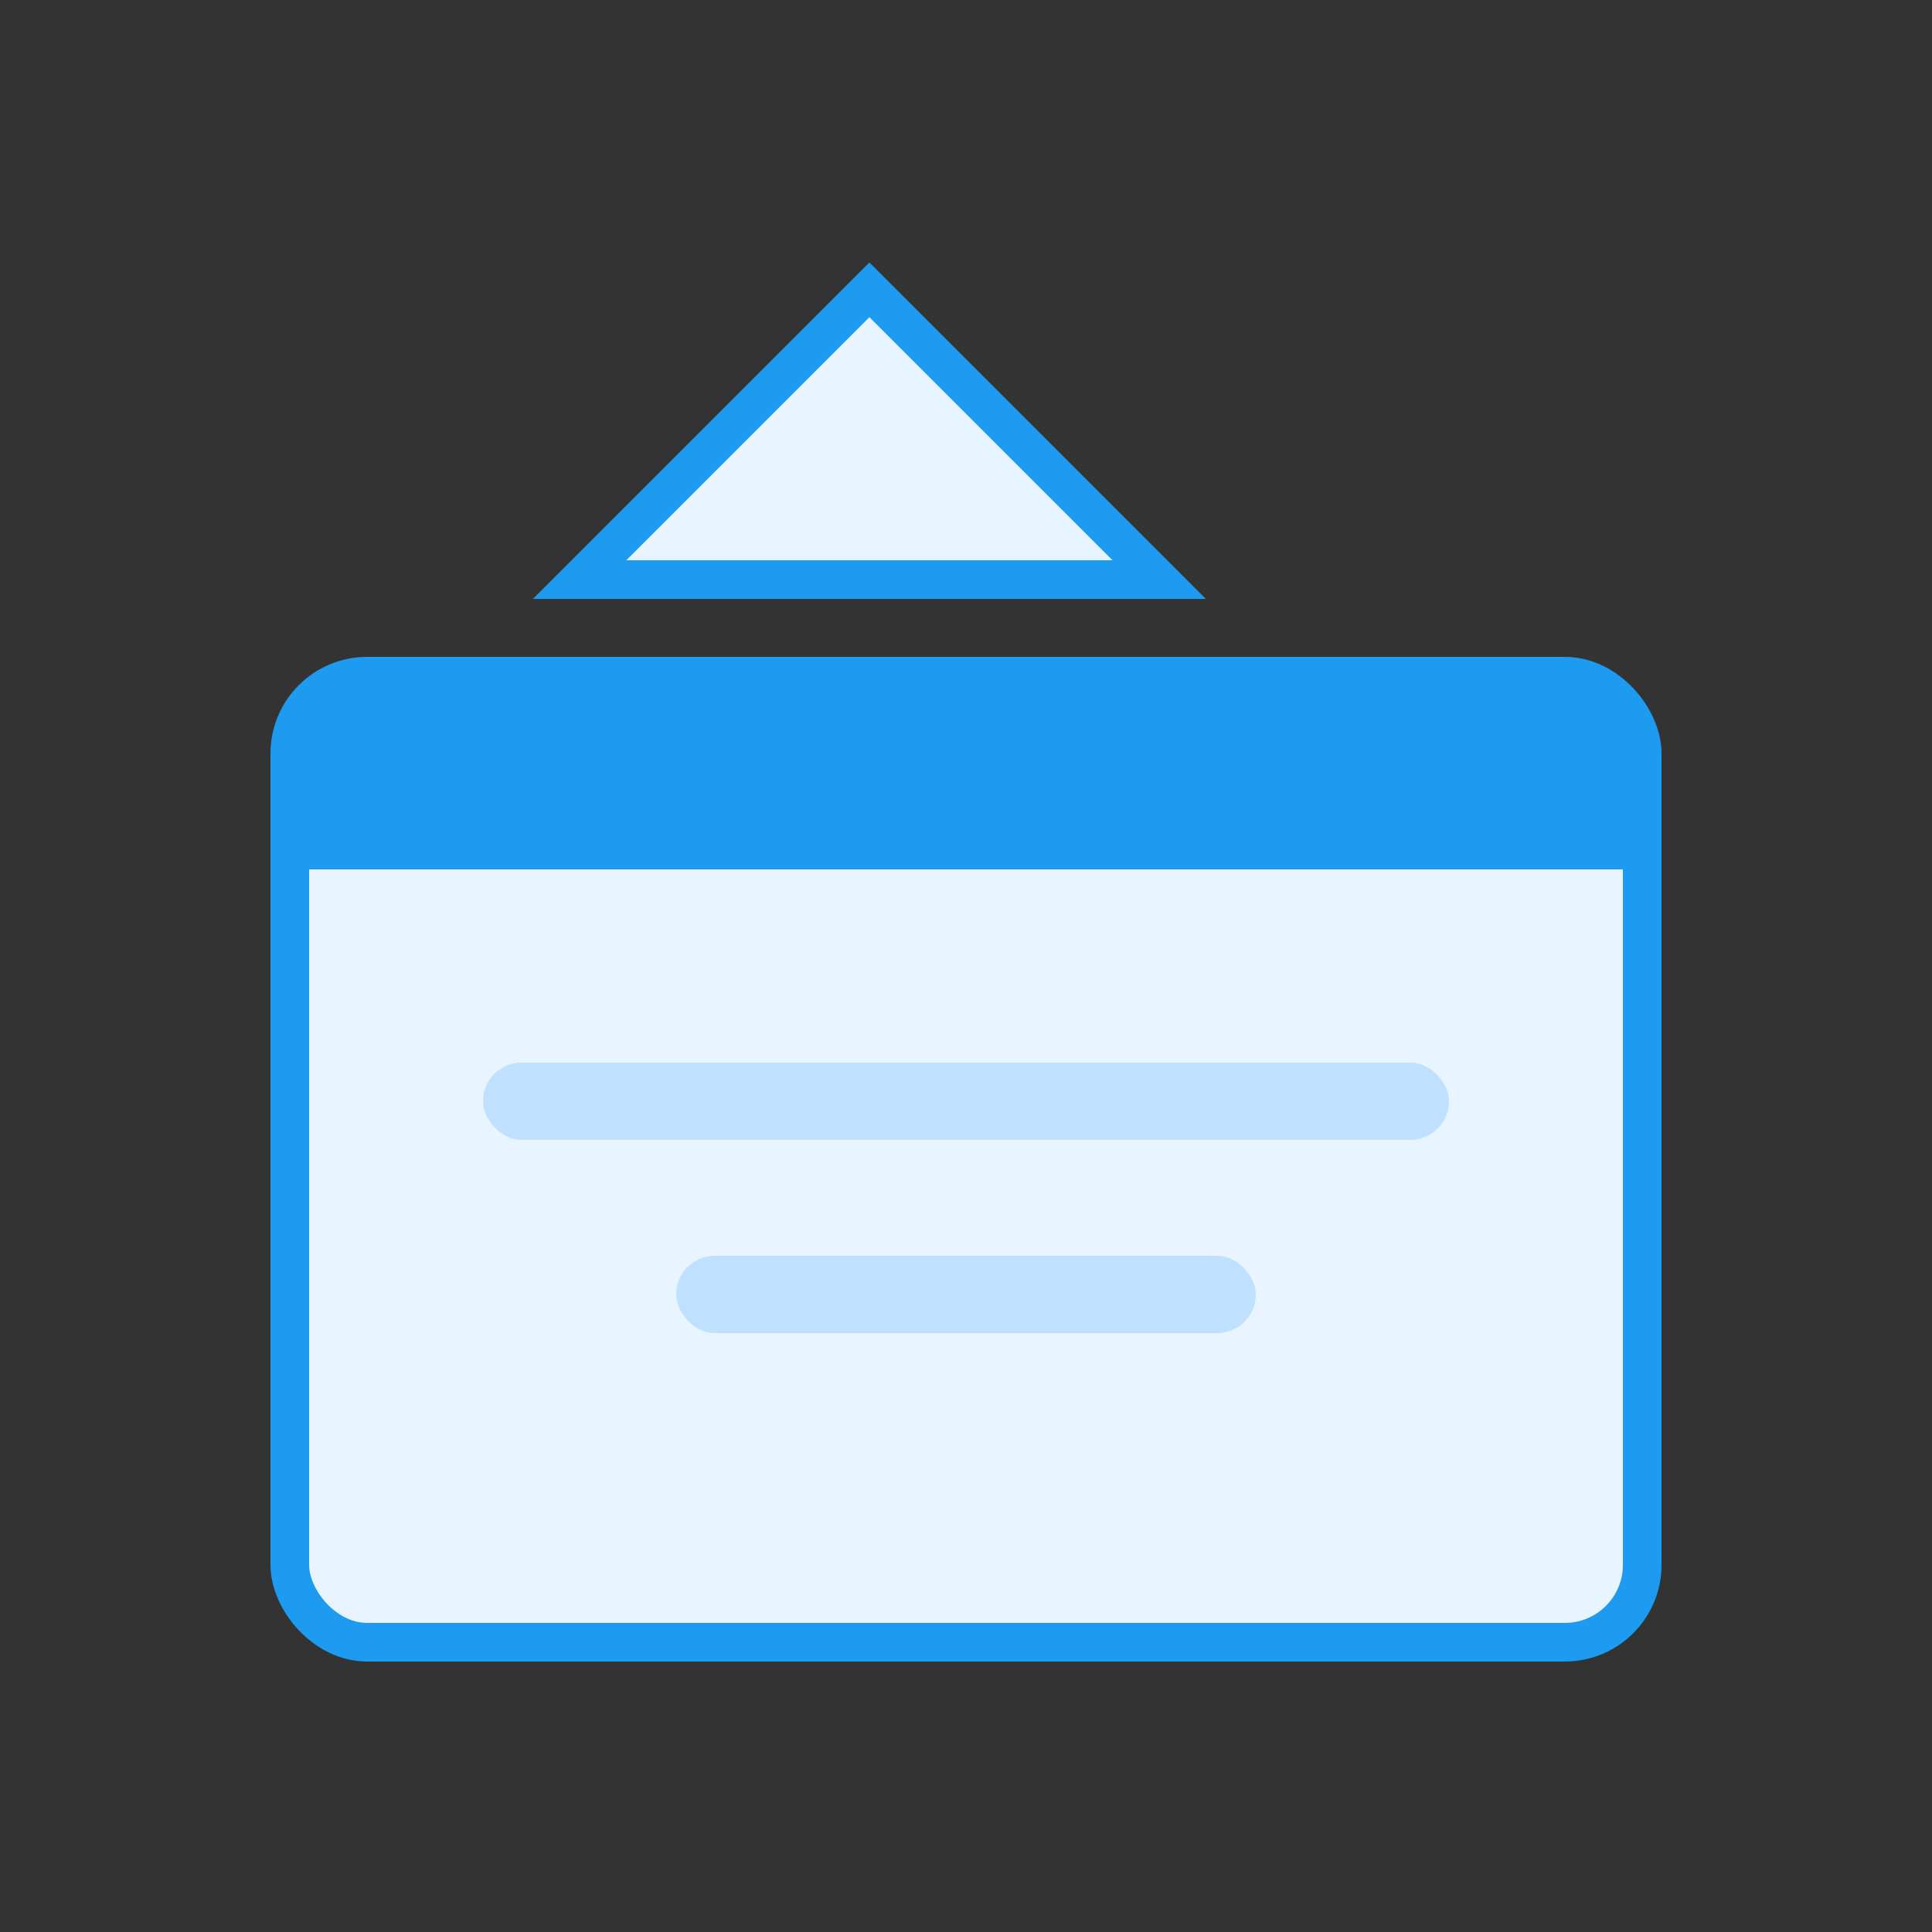 <svg width="100" height="100" viewBox="0 0 100 100" fill="none" xmlns="http://www.w3.org/2000/svg">
  <rect x="0" y="0" width="100" height="100" fill="#333333" stroke="none"/>
  <rect x="15" y="35" width="70" height="50" rx="4" fill="#E8F4FF" stroke="#1D9BF0" stroke-width="2" />
  <path d="M15 39C15 36.791 16.791 35 19 35H81C83.209 35 85 36.791 85 39V45H15V39Z" fill="#1D9BF0" />
  <rect x="25" y="55" width="50" height="4" rx="2" fill="#BFE0FF" />
  <rect x="35" y="65" width="30" height="4" rx="2" fill="#BFE0FF" />
  <path d="M45 15L60 30H30L45 15Z" fill="#E8F4FF" stroke="#1D9BF0" stroke-width="2" />
</svg> 